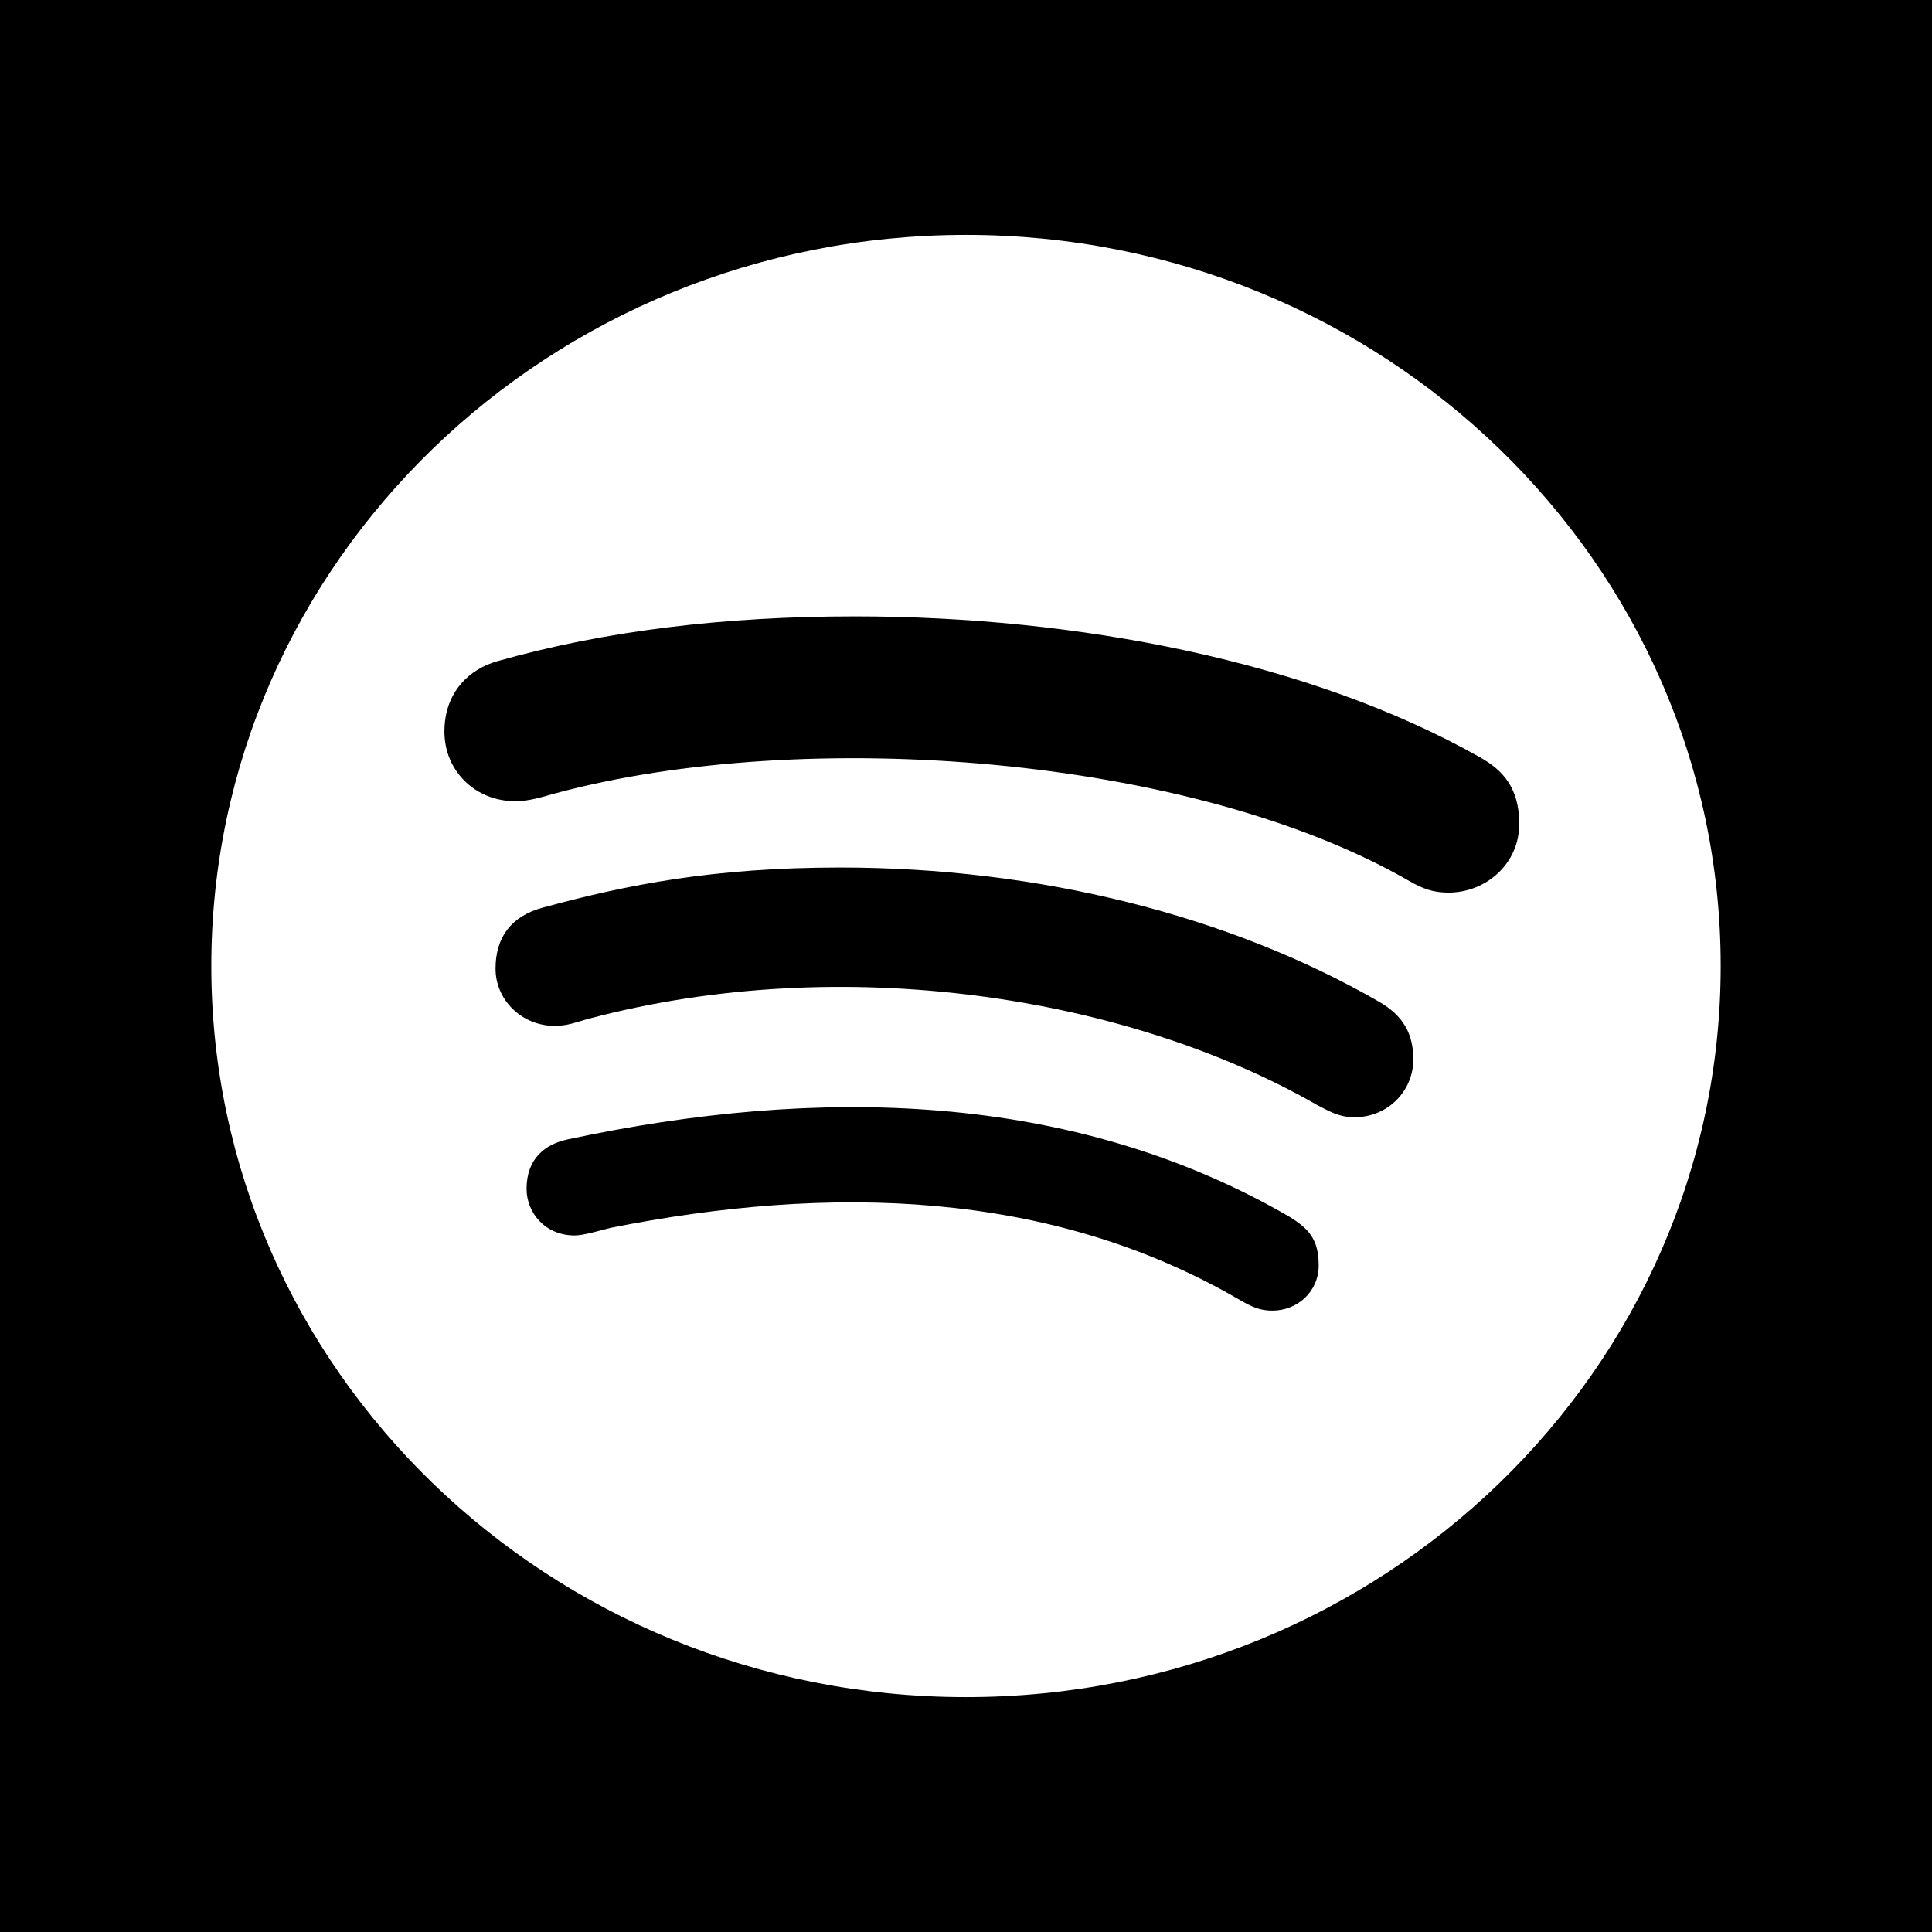 <svg xmlns:xlink="http://www.w3.org/1999/xlink" width="96" xmlns="http://www.w3.org/2000/svg" height="96" id="screenshot-e2f5b22b-19c3-807c-8002-981bc1cb5241" viewBox="0 0 96 96" style="-webkit-print-color-adjust: exact;" fill="none" version="1.1"><g id="shape-e2f5b22b-19c3-807c-8002-981bc1cb5241" rx="0" ry="0" style="fill: rgb(0, 0, 0);"><g id="shape-e2f5b22b-19c3-807c-8002-981bc1cc38ab"><g class="fills" id="fills-e2f5b22b-19c3-807c-8002-981bc1cc38ab"><rect width="96" height="96" x="0" transform="matrix(1, 0, 0, 1, 0, 0)" style="fill: rgb(0, 0, 0); fill-opacity: 1;" ry="0" fill="none" rx="0" y="0"/></g></g><g id="shape-e2f5b22b-19c3-807c-8002-981bf82893f6" rx="0" ry="0"><g id="shape-e2f5b22b-19c3-807c-8002-981bc1cd3e8c"><g class="fills" id="fills-e2f5b22b-19c3-807c-8002-981bc1cd3e8c"><path rx="0" ry="0" d="M48.000,11.672C27.299,11.672,10.500,27.946,10.500,48.000C10.500,68.054,27.299,84.328,48.000,84.328C68.701,84.328,85.500,68.054,85.500,48.000C85.500,27.946,68.701,11.672,48.000,11.672ZZ" style="fill: rgb(255, 255, 255);"/></g></g><g id="shape-e2f5b22b-19c3-807c-8002-981bc1ce2e45"><g class="fills" id="fills-e2f5b22b-19c3-807c-8002-981bc1ce2e45"><path rx="0" ry="0" d="M71.982,44.353C71.196,44.353,70.712,44.162,70.031,43.781C59.265,37.556,40.016,36.062,27.556,39.431C27.012,39.577,26.332,39.812,25.606,39.812C23.610,39.812,22.083,38.303,22.083,36.354C22.083,34.362,23.353,33.234,24.714,32.854C30.036,31.345,35.994,30.627,42.481,30.627C53.519,30.627,65.087,32.854,73.539,37.629C74.719,38.288,75.490,39.196,75.490,40.939C75.490,42.932,73.827,44.353,71.982,44.353ZZM67.294,55.515C66.508,55.515,65.979,55.178,65.434,54.899C55.984,49.479,41.891,47.297,29.356,50.593C28.630,50.783,28.237,50.974,27.556,50.974C25.939,50.974,24.623,49.699,24.623,48.132C24.623,46.564,25.409,45.524,26.967,45.100C31.170,43.957,35.465,43.107,41.755,43.107C51.569,43.107,61.049,45.466,68.519,49.772C69.744,50.476,70.228,51.384,70.228,52.658C70.213,54.240,68.943,55.515,67.294,55.515ZZM63.227,65.124C62.592,65.124,62.199,64.934,61.609,64.597C52.173,59.089,41.196,58.854,30.354,61.008C29.764,61.154,28.993,61.389,28.554,61.389C27.088,61.389,26.165,60.261,26.165,59.074C26.165,57.565,27.088,56.848,28.222,56.613C40.606,53.962,53.262,54.196,64.058,60.451C64.981,61.022,65.525,61.535,65.525,62.868C65.525,64.201,64.452,65.124,63.227,65.124ZZ"/></g></g></g></g></svg>